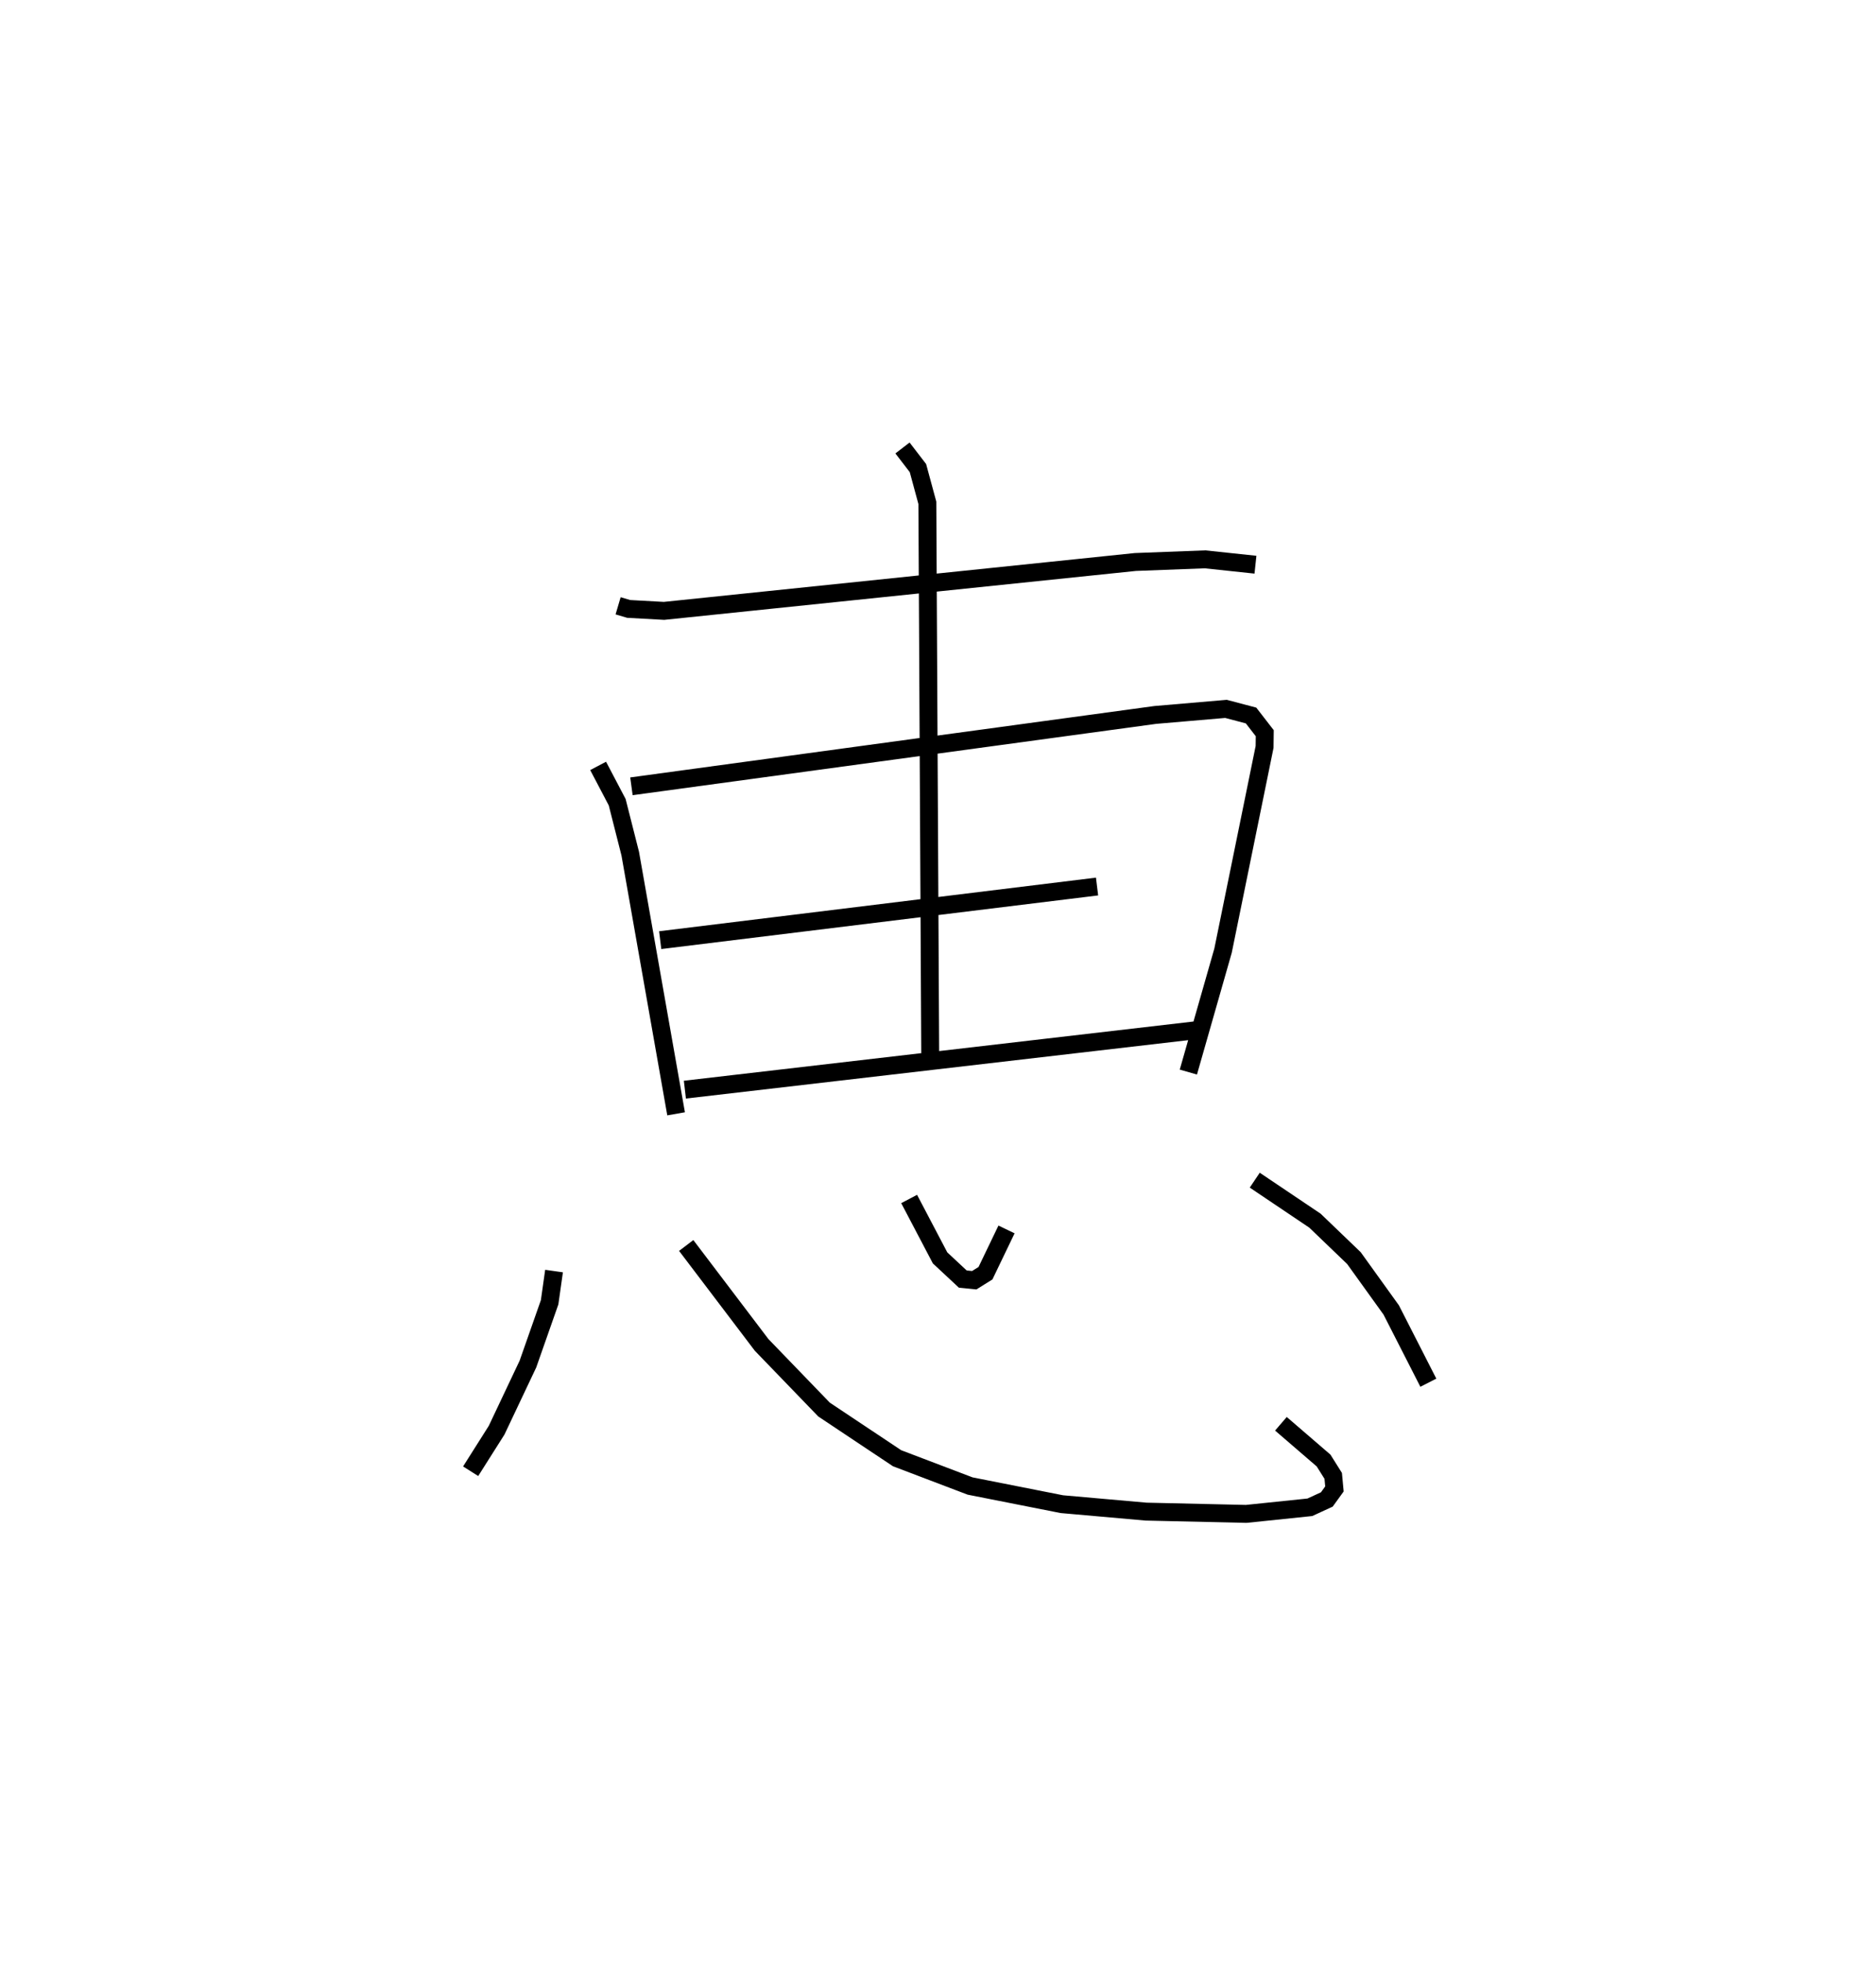 <?xml version="1.0" encoding="utf-8" ?>
<svg baseProfile="full" height="109.493" version="1.1" width="104.767" xmlns="http://www.w3.org/2000/svg" xmlns:ev="http://www.w3.org/2001/xml-events" xmlns:xlink="http://www.w3.org/1999/xlink"><defs /><rect fill="white" height="109.493" width="104.767" x="0" y="0" /><path d="M25,25 m0.0,0.0 m9.519,8.811 l0.589,0.174 1.975,0.109 l26.32,-2.728 3.895,-0.148 l2.814,0.299 m-36.709,11.229 l1.064,2.025 0.729,2.872 l2.561,14.521 m-2.494,-18.279 l29.257,-3.983 3.946,-0.338 l1.4,0.369 0.766,0.989 l-0.01,0.766 -2.32,11.37 l-1.937,6.776 m-29.496,-7.363 l24.397,-2.992 m-23.018,11.336 l28.559,-3.317 m-35.866,13.442 l-0.247,1.742 -1.211,3.448 l-1.749,3.692 -1.45,2.29 m12.038,-12.6 l4.211,5.549 3.485,3.608 l4.079,2.717 4.079,1.551 l5.124,1.013 4.707,0.416 l5.587,0.127 3.556,-0.369 l0.947,-0.436 0.426,-0.588 l-0.068,-0.728 -0.538,-0.857 l-2.383,-2.052 m-20.762,-12.546 l1.727,3.287 1.27,1.184 l0.639,0.063 0.627,-0.391 l1.175,-2.443 m13.863,-2.75 l3.363,2.261 2.176,2.089 l2.082,2.894 2.073,4.06 m-29.367,-52.169 l0.863,1.122 0.526,1.94 l0.159,30.707 " fill="none" stroke="black" stroke-width="1" /></svg>